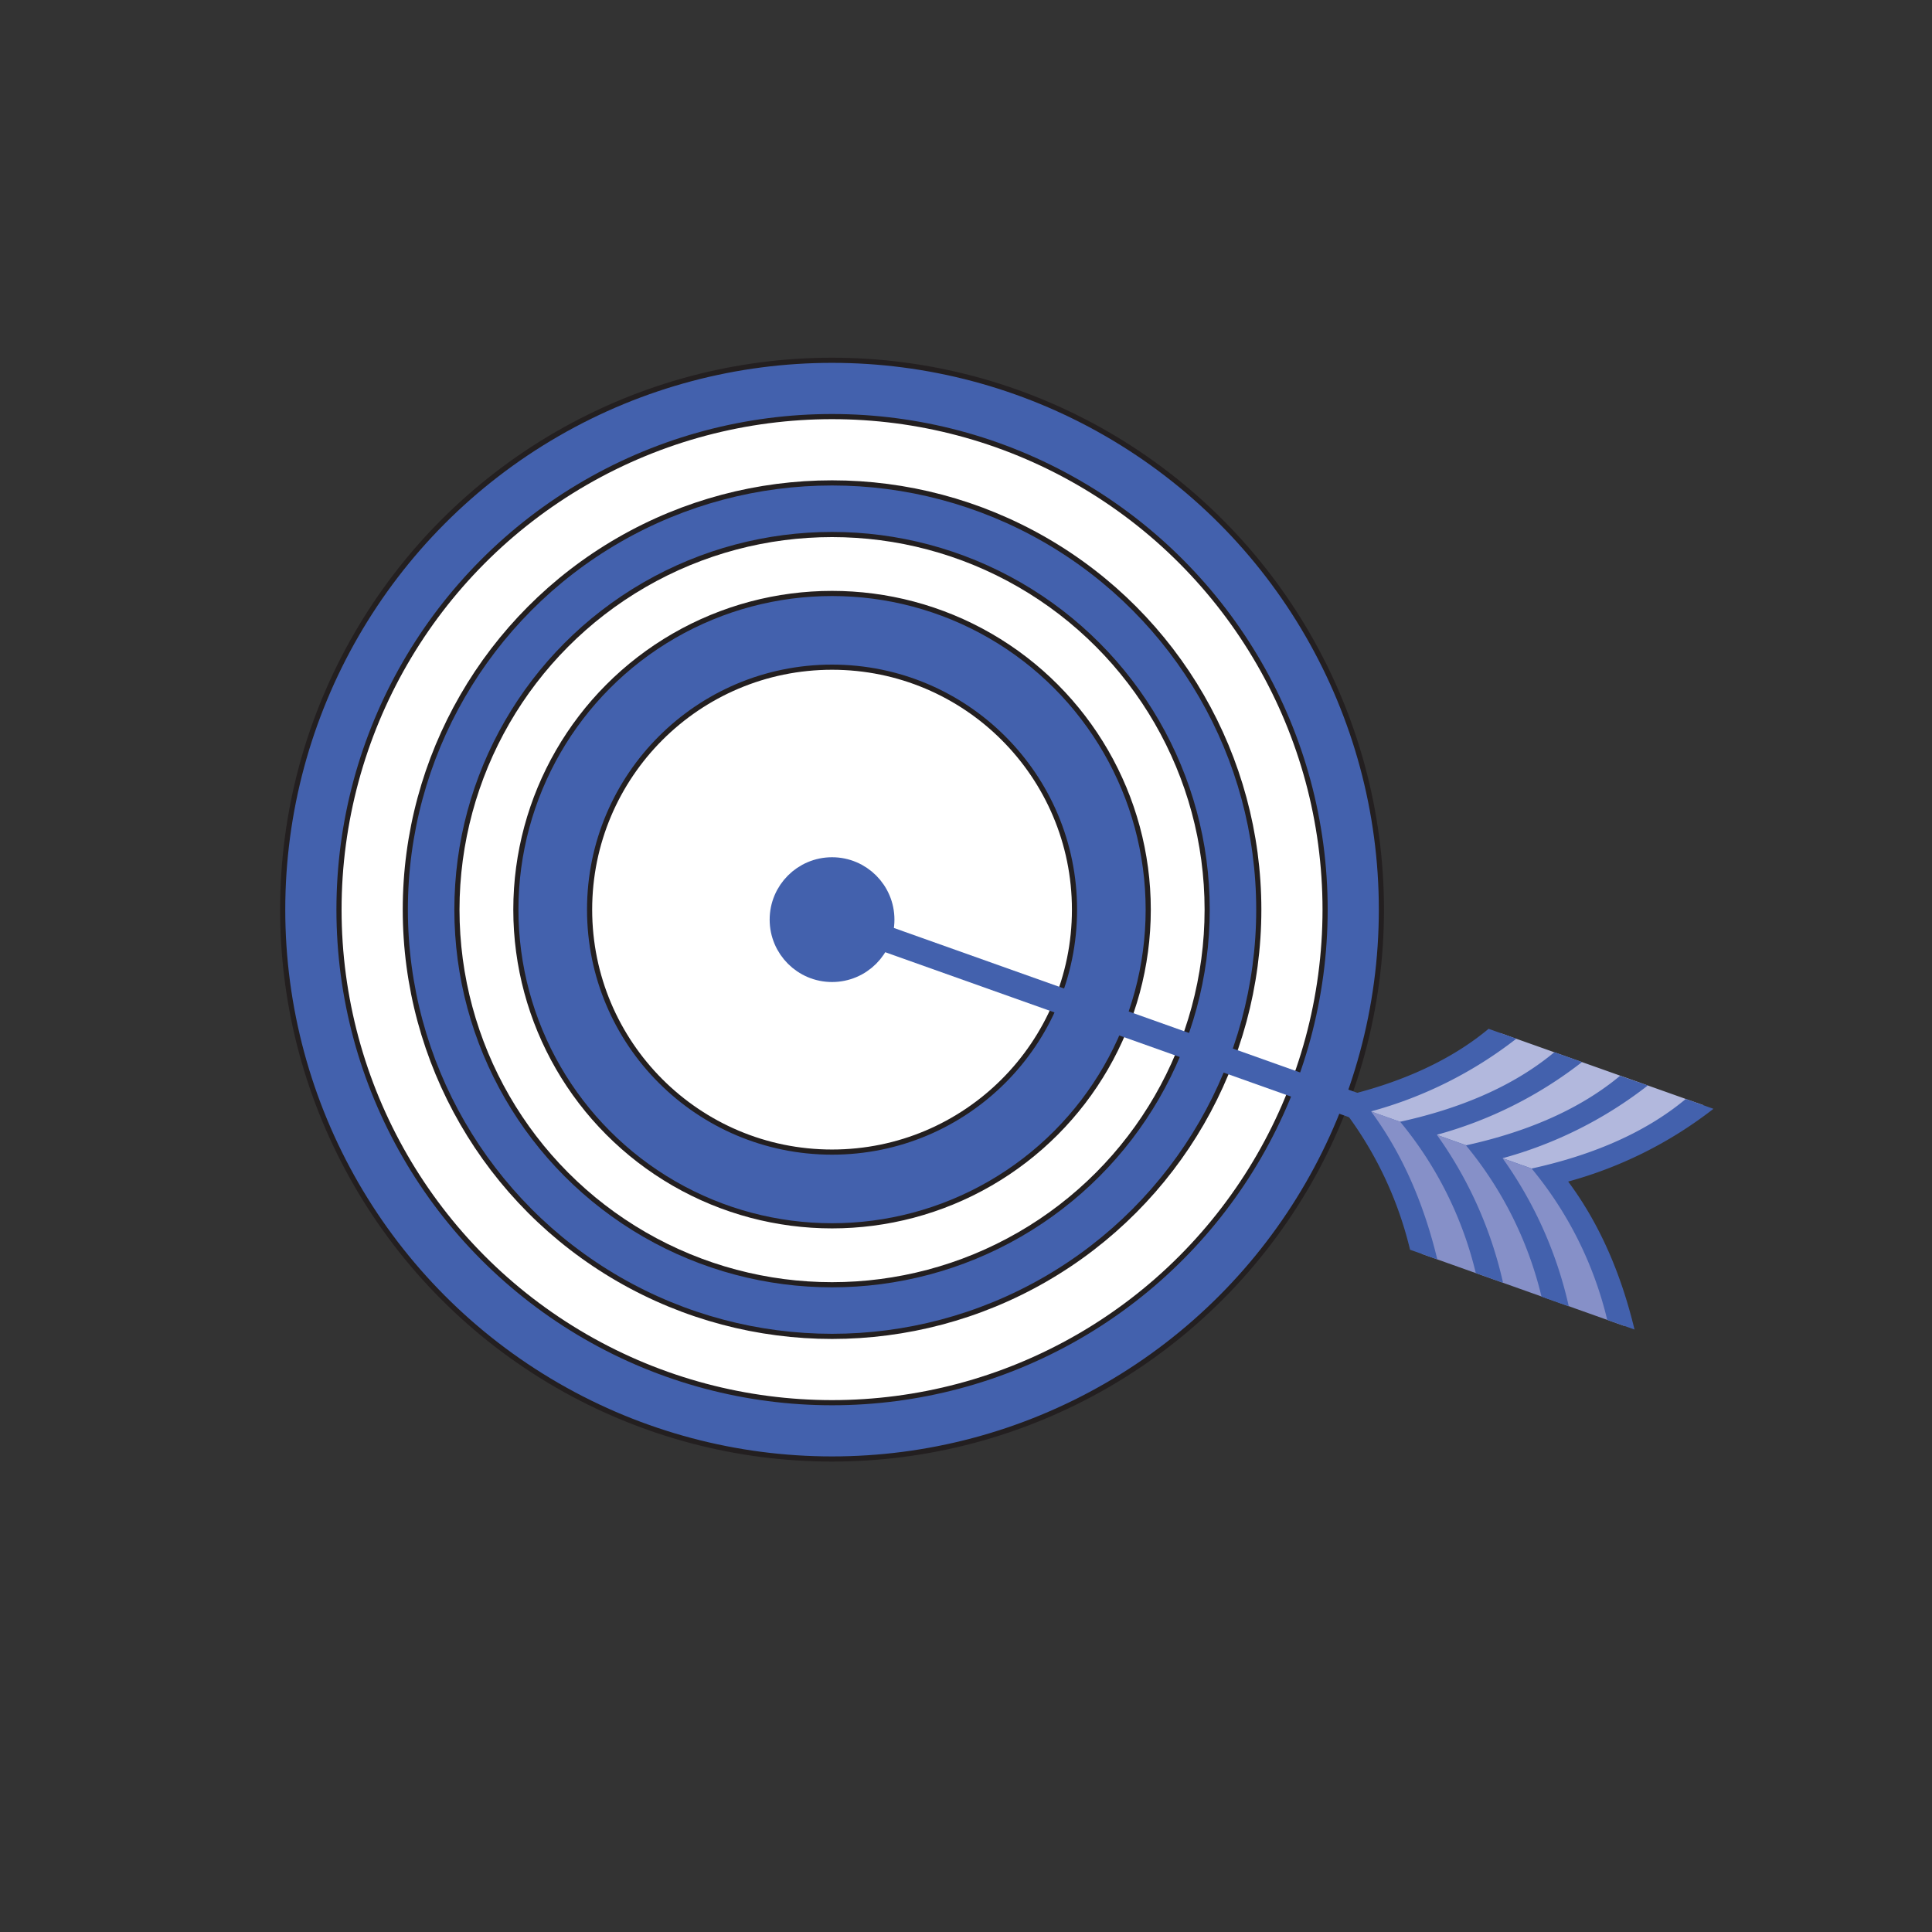 <svg id="Layer_1" data-name="Layer 1" xmlns="http://www.w3.org/2000/svg" viewBox="0 0 375 375"><rect x="0" y="0" width="375" height="375" fill="#333333" stroke="none"/><defs><style>.cls-1,.cls-6,.cls-7{fill:#4361ad;}.cls-1,.cls-2{stroke:#231f20;}.cls-1,.cls-2,.cls-3,.cls-7{stroke-miterlimit:10;}.cls-2{fill:#fff;}.cls-3,.cls-8{fill:none;}.cls-3,.cls-7{stroke:#4361ad;stroke-width:5px;}.cls-4{fill:#b2b8dd;}.cls-5{fill:#8690c8;}</style></defs><circle class="cls-1" cx="161.5" cy="176.56" r="106.63"/><circle class="cls-2" cx="161.5" cy="176.56" r="95.7"/><circle class="cls-1" cx="161.5" cy="176.56" r="82.83"/><circle class="cls-2" cx="161.5" cy="176.56" r="72.81"/><circle class="cls-1" cx="161.5" cy="176.56" r="61.37"/><circle class="cls-2" cx="161.5" cy="176.56" r="47.06"/><line class="cls-3" x1="161.5" y1="178.5" x2="300.56" y2="227.97"/><path class="cls-4" d="M386.08,282.84a80.49,80.49,0,0,0,28.2-14.12l-39.42-14c-8.48,7.06-19.22,11.15-29.94,13.5Z" transform="translate(-83.62 -54.19)"/><path class="cls-5" d="M344.92,268.2a72.5,72.5,0,0,1,14.68,29.37l39.33,14c-2.52-10.47-6.58-20.23-12.85-28.72Z" transform="translate(-83.62 -54.19)"/><path class="cls-6" d="M372.56,253.88c-8.48,7.06-19.22,11.16-29.93,13.5a72.47,72.47,0,0,1,14.68,29.38l5.29,1.88c-2.53-10.48-6.59-20.23-12.86-28.73a80.13,80.13,0,0,0,28.2-14.11Z" transform="translate(-83.62 -54.19)"/><path class="cls-6" d="M385.32,258.42c-8.48,7.06-19.22,11.15-29.93,13.5a72.62,72.62,0,0,1,14.68,29.37l5.29,1.88a79.18,79.18,0,0,0-12.85-28.72,80.15,80.15,0,0,0,28.18-14.12Z" transform="translate(-83.62 -54.19)"/><path class="cls-6" d="M398.08,263c-8.48,7.06-19.22,11.15-29.92,13.5a72.73,72.73,0,0,1,14.67,29.37l5.29,1.88A79.18,79.18,0,0,0,375.27,279a80.19,80.19,0,0,0,28.19-14.12Z" transform="translate(-83.62 -54.19)"/><path class="cls-6" d="M410.83,267.5c-8.47,7.06-19.21,11.15-29.92,13.5a72.48,72.48,0,0,1,14.67,29.37l5.3,1.88C398.35,301.78,394.3,292,388,283.53a80.41,80.41,0,0,0,28.2-14.12Z" transform="translate(-83.62 -54.19)"/><circle class="cls-7" cx="161.5" cy="178.5" r="9.61"/><rect class="cls-8" width="375" height="375"/></svg>